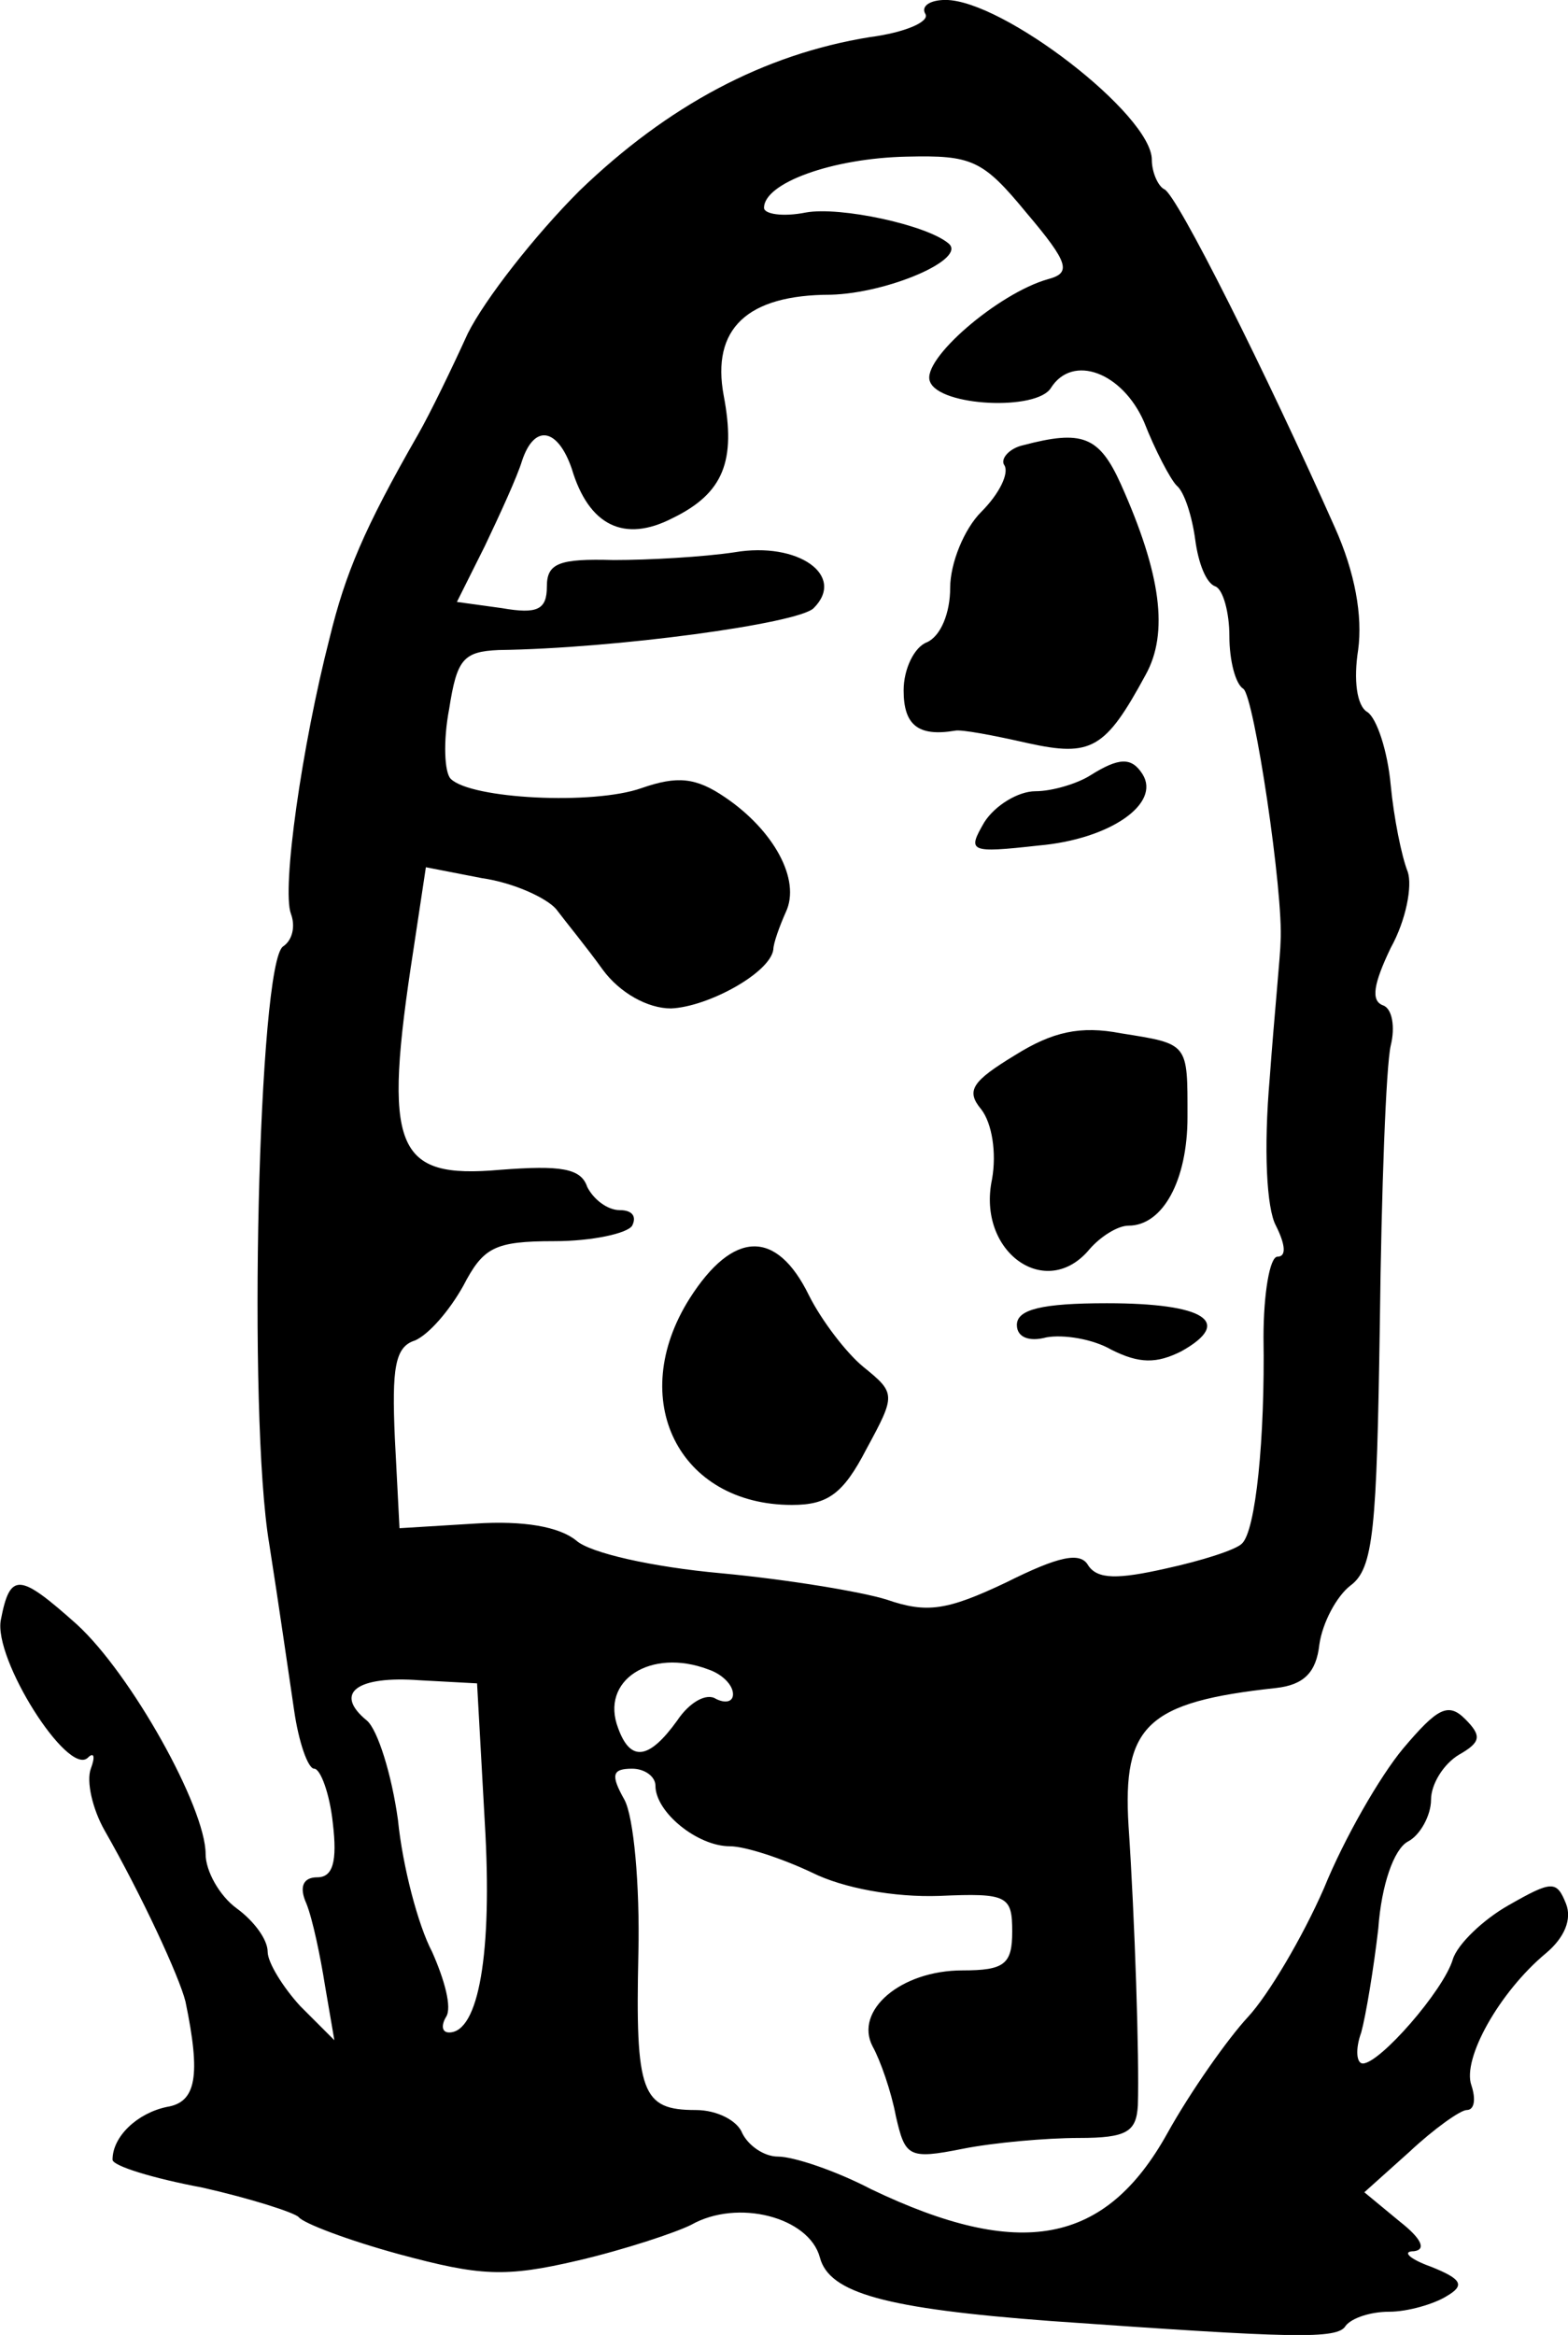<svg height="150.494pt" preserveAspectRatio="xMidYMid meet" viewBox="0 0 101.085 150.494" width="101.085pt" xmlns="http://www.w3.org/2000/svg"><path d="m914 1691c3-5-13-12-36-15-68-11-130-44-187-99-29-29-61-70-72-92-10-22-24-51-32-65-35-61-47-90-57-131-18-70-31-162-25-178 3-8 1-17-5-21-16-10-23-302-9-385 6-38 13-87 16-107 3-21 9-38 13-38s10-16 12-35c3-25 0-35-10-35-9 0-12-6-7-17 4-10 9-34 12-53l6-35-22 22c-11 12-21 28-21 35 0 8-9 20-20 28s-20 24-20 35c0 30-48 116-83 148-37 33-43 34-49 3-5-25 43-101 56-89 4 4 5 1 2-7s1-26 9-40c24-42 48-94 52-110 10-48 7-65-12-68-19-4-35-19-35-34 0-4 26-12 58-18 31-7 59-16 62-19 3-4 32-15 65-24 52-14 68-15 115-4 30 7 63 18 73 23 30 17 76 5 83-21 6-23 42-33 149-41 156-11 185-12 190-3 4 5 16 9 28 9s29 5 37 10c12 7 10 11-10 19-14 5-19 10-11 10 8 1 5 8-9 19l-23 19 29 26c16 15 33 27 37 27 5 0 6 7 3 16-6 17 18 60 48 85 12 10 17 22 13 32-6 15-9 15-37-1-16-9-33-25-36-35-6-20-47-67-58-67-4 0-5 9-1 20 3 11 8 41 11 67 2 28 10 51 19 56 8 4 15 17 15 27s8 23 18 29c14 8 15 12 4 23s-18 7-40-19c-15-18-38-58-51-90-14-32-36-69-49-83s-37-48-52-75c-40-72-95-82-191-36-23 12-50 21-60 21-9 0-19 7-23 15-3 8-16 15-30 15-35 0-39 11-37 101 1 44-3 88-9 99-9 16-8 20 5 20 8 0 15-5 15-11 0-17 27-39 48-39 10 0 34-8 53-17 20-10 53-16 82-15 44 2 47 0 47-23 0-21-5-25-32-25-40 0-70-26-58-49 5-9 12-29 15-45 6-26 8-28 43-21 20 4 54 7 75 7 31 0 37 4 38 21 1 30-2 121-6 180-4 65 12 80 95 89 18 2 26 10 28 28 2 14 11 31 20 38 15 11 17 36 19 169 1 86 4 166 7 179 3 12 1 24-5 26-8 3-6 14 5 37 10 18 14 40 11 49-4 10-9 35-11 56-2 22-9 43-15 47-7 4-9 21-6 40 3 22-2 50-15 79-44 99-102 215-110 218-4 2-8 11-8 19 0 29-96 103-133 103-10 0-16-4-13-9zm65-128c28-33 29-39 14-43-32-9-82-52-76-66 6-16 69-19 78-4 14 22 46 10 60-22 7-18 17-37 21-41 5-4 10-20 12-35s7-28 13-30c5-2 9-17 9-32 0-16 4-31 9-34 7-5 26-132 24-163 0-7-4-47-7-88-4-46-2-84 4-95 6-12 7-20 1-20-5 0-9-24-9-52 1-65-5-125-14-133-4-4-26-11-49-16-31-7-44-7-50 2-5 9-19 6-53-11-38-18-51-20-77-11-16 5-64 13-107 17-44 4-84 13-93 21-11 9-34 13-65 11l-49-3-3 58c-2 45 0 59 13 63 9 4 22 19 31 35 13 25 20 29 59 29 24 0 47 5 50 10 3 6 0 10-8 10s-17 7-21 15c-4 12-17 14-56 11-68-6-76 13-56 142l8 53 36-7c21-3 42-13 48-20 6-8 20-25 30-39 11-15 29-25 44-25 24 1 64 23 66 38 0 4 4 15 8 24 10 21-8 53-39 74-19 13-31 14-54 6-31-11-110-7-123 6-4 4-5 24-1 45 5 32 9 37 32 38 75 1 193 17 203 27 21 21-10 43-51 36-20-3-55-5-78-5-35 1-43-2-43-17s-6-18-29-14l-29 4 18 36c10 21 21 45 24 55 8 24 23 21 32-5 11-37 34-48 65-32 33 16 41 37 33 79-8 43 15 65 69 65 37 1 88 23 76 33-14 12-70 24-92 20-15-3-27-1-27 3 0 16 44 32 92 33 42 1 49-2 77-36zm-205-939c9-3 16-10 16-16 0-5-5-6-11-3-6 4-17-2-25-14-18-25-30-27-38-5-12 31 21 52 58 38zm-144-99c5-84-4-135-23-135-5 0-5 5-2 10 4 6-1 24-9 42-9 17-19 55-22 85-4 29-13 58-20 64-22 18-6 29 34 26l37-2zm347 888c-9-2-15-9-12-13 3-5-3-18-15-30-11-11-20-33-20-49s-6-31-15-35c-8-3-15-17-15-31 0-22 9-30 33-26 4 1 25-3 47-8 41-9 50-4 76 44 15 27 10 65-16 123-14 31-25 35-63 25zm43-213c-8-5-24-10-35-10s-26-9-33-20c-11-19-10-20 35-15 46 4 79 27 67 46-7 11-15 11-34-1zm-48-180c-28-17-32-23-22-35 7-9 10-28 7-45-10-47 35-79 63-45 7 8 18 15 25 15 22 0 38 29 38 70 0 48 1 47-43 54-26 5-44 1-68-14zm-210-157c-41-65-7-133 66-133 23 0 33 7 48 36 19 35 19 36-2 53-11 9-27 30-35 46-21 43-49 42-77-2zm211-17c0-8 8-11 19-8 11 2 30-1 42-8 18-9 29-9 45-1 34 19 15 31-48 31-42 0-58-4-58-14z" transform="matrix(.1 0 0 -.1 -31.745 169.996)"/></svg>
